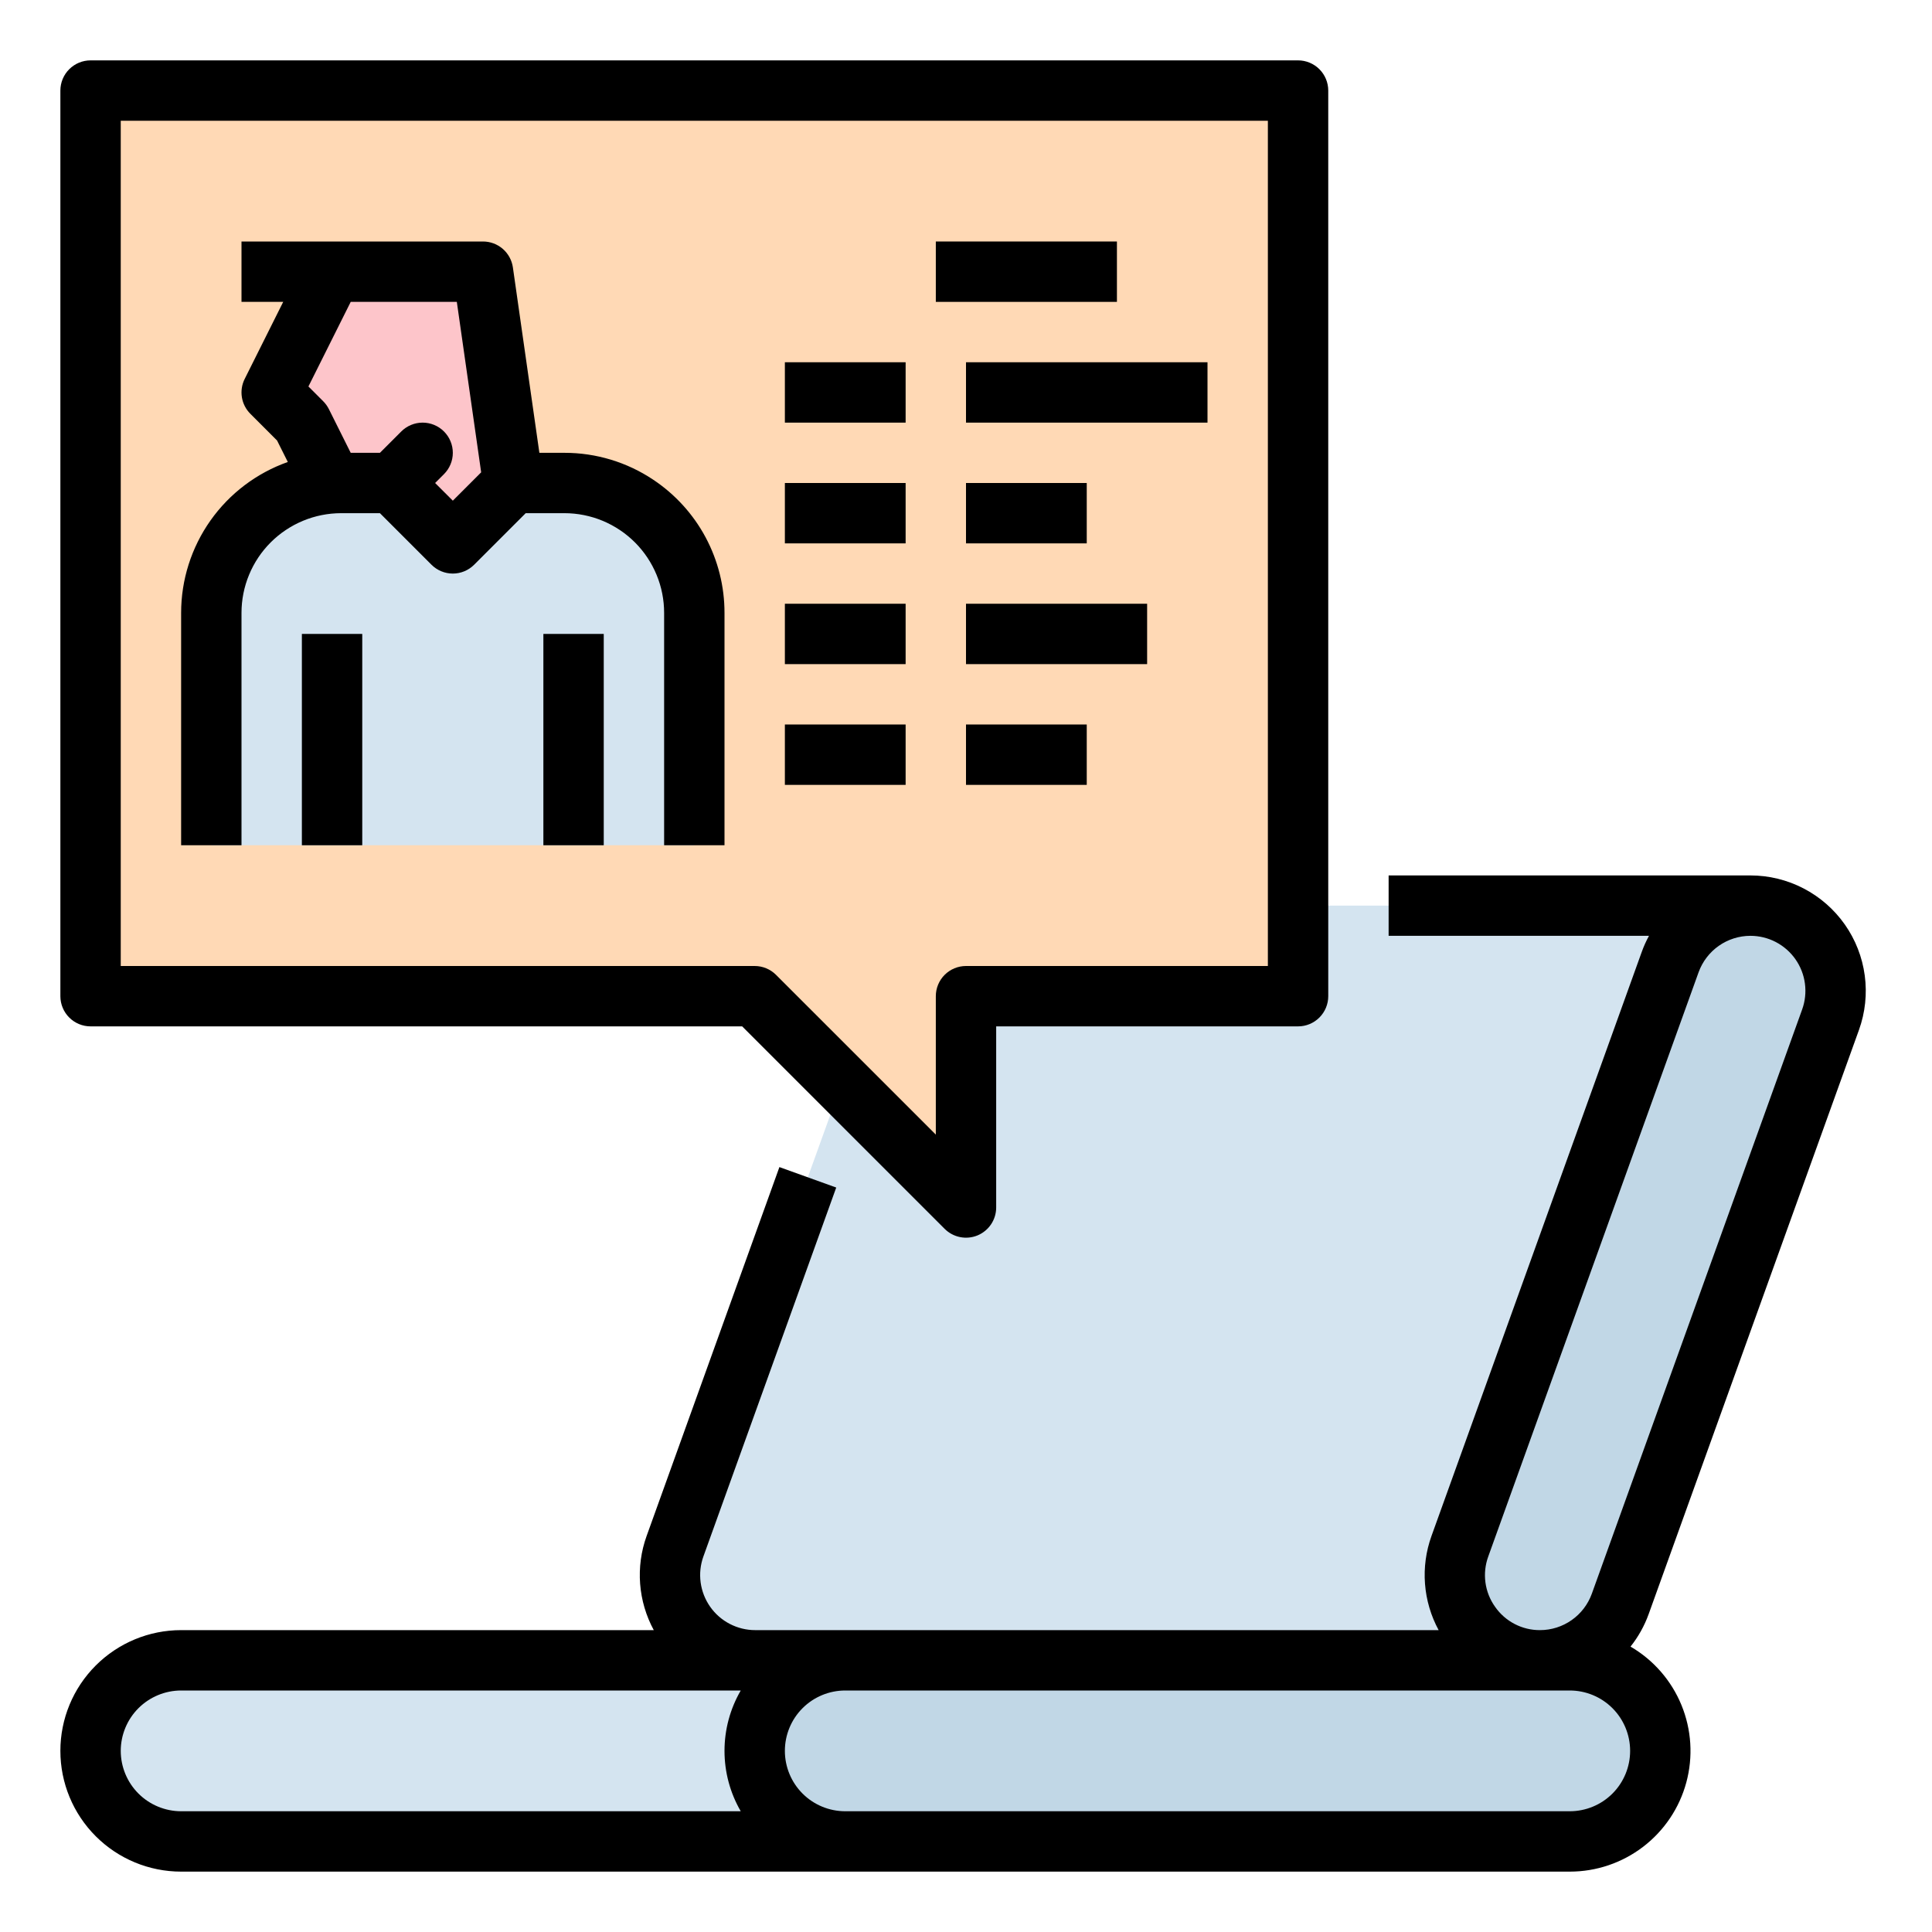 <svg width="100" height="100" viewBox="0 0 100 100" fill="none" xmlns="http://www.w3.org/2000/svg">
<path d="M9.375 85.938H60.938V95.312H9.375C8.132 95.312 6.94 94.819 6.06 93.94C5.181 93.061 4.688 91.868 4.688 90.625C4.688 89.382 5.181 88.189 6.06 87.31C6.94 86.431 8.132 85.938 9.375 85.938Z" fill="#D4E4F0"/>
<path d="M81.25 85.938H43.75C41.161 85.938 39.062 88.036 39.062 90.625C39.062 93.214 41.161 95.312 43.75 95.312H81.25C83.839 95.312 85.938 93.214 85.938 90.625C85.938 88.036 83.839 85.938 81.25 85.938Z" fill="#C1D7E6"/>
<path d="M79.713 85.938C79.005 85.938 78.308 85.767 77.68 85.441C77.052 85.115 76.511 84.642 76.104 84.063C75.698 83.484 75.436 82.816 75.342 82.114C75.247 81.413 75.323 80.699 75.563 80.033L86.45 49.791C86.758 48.937 87.321 48.199 88.064 47.677C88.806 47.155 89.692 46.875 90.6 46.875H49.975C49.067 46.875 48.181 47.155 47.439 47.677C46.696 48.199 46.133 48.937 45.825 49.791L34.938 80.033C34.698 80.699 34.622 81.413 34.717 82.114C34.811 82.816 35.072 83.484 35.479 84.063C35.886 84.642 36.427 85.115 37.055 85.441C37.683 85.767 38.38 85.938 39.088 85.938H79.713Z" fill="#D4E4F0"/>
<path d="M90.6 46.875C91.308 46.875 92.005 47.045 92.633 47.371C93.261 47.698 93.801 48.17 94.208 48.749C94.615 49.328 94.877 49.997 94.971 50.698C95.065 51.4 94.989 52.113 94.749 52.779L83.862 83.021C83.555 83.875 82.992 84.614 82.249 85.135C81.506 85.657 80.621 85.938 79.713 85.938C79.005 85.938 78.308 85.767 77.68 85.441C77.052 85.115 76.511 84.642 76.104 84.063C75.698 83.484 75.436 82.816 75.342 82.114C75.247 81.413 75.323 80.699 75.563 80.033L86.45 49.791C86.758 48.937 87.321 48.199 88.064 47.677C88.806 47.155 89.692 46.875 90.6 46.875Z" fill="#C1D7E6"/>
<path d="M67.188 51.562H50V62.5L39.062 51.562H4.688V4.688H67.188V51.562Z" fill="#FFD9B5"/>
<path d="M35.938 31.723V43.75H10.938V31.723C10.938 31.564 10.943 31.406 10.955 31.25C11.022 30.306 11.287 29.386 11.732 28.551C11.81 28.406 11.893 28.264 11.982 28.125C12.588 27.168 13.427 26.379 14.42 25.833C15.412 25.286 16.527 25 17.66 25H29.215C30.916 25 32.553 25.645 33.798 26.805C35.042 27.965 35.8 29.553 35.92 31.25C35.932 31.406 35.938 31.564 35.938 31.723Z" fill="#D4E4F0"/>
<path d="M25 14.062H17.188L14.062 20.312L15.625 21.875L17.188 25H20.312L23.438 28.125L26.562 25L25 14.062Z" fill="#FDC5CA"/>
<path d="M96.22 53.309C96.544 52.407 96.647 51.44 96.519 50.49C96.392 49.54 96.038 48.635 95.487 47.851C94.935 47.067 94.204 46.427 93.353 45.985C92.502 45.543 91.558 45.312 90.6 45.312H71.875V48.438H85.351C85.207 48.703 85.082 48.978 84.98 49.262L74.093 79.504C73.808 80.296 73.694 81.14 73.758 81.979C73.822 82.818 74.062 83.635 74.464 84.375H39.088C38.631 84.375 38.181 84.265 37.775 84.054C37.369 83.844 37.02 83.539 36.758 83.165C36.495 82.791 36.326 82.359 36.265 81.906C36.204 81.453 36.253 80.992 36.408 80.562L43.283 61.467L40.342 60.408L33.468 79.504C33.183 80.296 33.069 81.14 33.133 81.979C33.197 82.818 33.438 83.635 33.839 84.375H9.375C7.717 84.375 6.128 85.034 4.956 86.206C3.783 87.378 3.125 88.967 3.125 90.625C3.125 92.283 3.783 93.872 4.956 95.044C6.128 96.216 7.717 96.875 9.375 96.875H81.25C82.624 96.876 83.959 96.423 85.05 95.588C86.141 94.753 86.926 93.582 87.284 92.256C87.642 90.93 87.553 89.523 87.031 88.252C86.509 86.982 85.583 85.919 84.396 85.228C84.797 84.723 85.114 84.157 85.333 83.55L96.22 53.309ZM77.383 83.165C77.117 82.792 76.947 82.36 76.886 81.907C76.825 81.453 76.876 80.992 77.033 80.562L87.92 50.321C88.12 49.77 88.484 49.294 88.963 48.957C89.442 48.62 90.014 48.439 90.6 48.438C91.057 48.438 91.507 48.547 91.913 48.758C92.318 48.969 92.667 49.274 92.93 49.648C93.193 50.022 93.362 50.453 93.422 50.906C93.483 51.359 93.434 51.82 93.279 52.25L82.392 82.492C82.193 83.043 81.829 83.519 81.349 83.856C80.87 84.193 80.299 84.374 79.713 84.375C79.255 84.378 78.804 84.269 78.398 84.058C77.992 83.847 77.644 83.541 77.383 83.165ZM6.25 90.625C6.251 89.796 6.58 89.002 7.166 88.416C7.752 87.831 8.546 87.501 9.375 87.5H38.341C37.79 88.449 37.5 89.527 37.5 90.625C37.5 91.723 37.79 92.801 38.341 93.75H9.375C8.546 93.749 7.752 93.419 7.166 92.834C6.58 92.248 6.251 91.454 6.25 90.625ZM81.25 93.75H43.75C42.921 93.75 42.126 93.421 41.54 92.835C40.954 92.249 40.625 91.454 40.625 90.625C40.625 89.796 40.954 89.001 41.54 88.415C42.126 87.829 42.921 87.5 43.75 87.5H81.25C82.079 87.5 82.874 87.829 83.46 88.415C84.046 89.001 84.375 89.796 84.375 90.625C84.375 91.454 84.046 92.249 83.46 92.835C82.874 93.421 82.079 93.75 81.25 93.75Z" fill="black"/>
<path d="M4.688 53.125H38.415L48.895 63.605C49.114 63.823 49.392 63.972 49.695 64.032C49.998 64.093 50.312 64.062 50.598 63.944C50.883 63.825 51.127 63.625 51.299 63.368C51.471 63.111 51.562 62.809 51.562 62.5V53.125H67.188C67.602 53.125 67.999 52.96 68.292 52.667C68.585 52.374 68.75 51.977 68.75 51.562V4.688C68.75 4.273 68.585 3.876 68.292 3.583C67.999 3.29 67.602 3.125 67.188 3.125H4.688C4.273 3.125 3.876 3.29 3.583 3.583C3.29 3.876 3.125 4.273 3.125 4.688V51.562C3.125 51.977 3.29 52.374 3.583 52.667C3.876 52.96 4.273 53.125 4.688 53.125ZM6.25 6.25H65.625V50H50C49.586 50 49.188 50.165 48.895 50.458C48.602 50.751 48.438 51.148 48.438 51.562V58.728L40.167 50.458C39.874 50.165 39.477 50 39.062 50H6.25V6.25Z" fill="black"/>
<path d="M28.125 32.812H31.25V43.75H28.125V32.812Z" fill="black"/>
<path d="M15.625 32.812H18.75V43.75H15.625V32.812Z" fill="black"/>
<path d="M33.81 24.829C32.45 23.92 30.85 23.436 29.214 23.438H27.918L26.547 13.841C26.494 13.469 26.308 13.129 26.024 12.882C25.74 12.636 25.376 12.5 25 12.5H12.5V15.625H14.659L12.665 19.614C12.518 19.907 12.468 20.239 12.52 20.563C12.573 20.887 12.726 21.186 12.958 21.417L14.341 22.801L14.897 23.912C13.282 24.484 11.884 25.541 10.895 26.94C9.906 28.339 9.375 30.01 9.375 31.723V43.75H12.5V31.723C12.5 31.045 12.633 30.374 12.893 29.748C13.152 29.122 13.532 28.553 14.011 28.074C14.491 27.595 15.06 27.215 15.686 26.955C16.312 26.696 16.983 26.562 17.661 26.562H19.665L22.333 29.23C22.626 29.523 23.023 29.688 23.438 29.688C23.852 29.688 24.249 29.523 24.542 29.23L27.21 26.562H29.214C29.892 26.562 30.563 26.696 31.189 26.955C31.815 27.215 32.384 27.595 32.864 28.074C33.343 28.553 33.723 29.122 33.982 29.748C34.242 30.374 34.375 31.045 34.375 31.723V43.75H37.5V31.723C37.502 30.359 37.165 29.015 36.522 27.812C35.878 26.61 34.946 25.585 33.81 24.829ZM18.153 23.438L17.023 21.176C16.947 21.026 16.849 20.889 16.73 20.77L15.964 20.004L18.153 15.625H23.645L24.905 24.448L23.438 25.915L22.522 25L22.98 24.542C23.273 24.249 23.438 23.852 23.438 23.438C23.438 23.023 23.273 22.626 22.98 22.333C22.687 22.04 22.29 21.875 21.875 21.875C21.461 21.875 21.063 22.04 20.77 22.333L19.665 23.438H18.153Z" fill="black"/>
<path d="M48.438 12.5H57.812V15.625H48.438V12.5Z" fill="black"/>
<path d="M40.625 18.75H46.875V21.875H40.625V18.75Z" fill="black"/>
<path d="M50 18.75H62.5V21.875H50V18.75Z" fill="black"/>
<path d="M40.625 25H46.875V28.125H40.625V25Z" fill="black"/>
<path d="M50 25H56.25V28.125H50V25Z" fill="black"/>
<path d="M40.625 31.25H46.875V34.375H40.625V31.25Z" fill="black"/>
<path d="M50 31.25H59.375V34.375H50V31.25Z" fill="black"/>
<path d="M40.625 37.5H46.875V40.625H40.625V37.5Z" fill="black"/>
<path d="M50 37.5H56.25V40.625H50V37.5Z" fill="black"/>
</svg>
